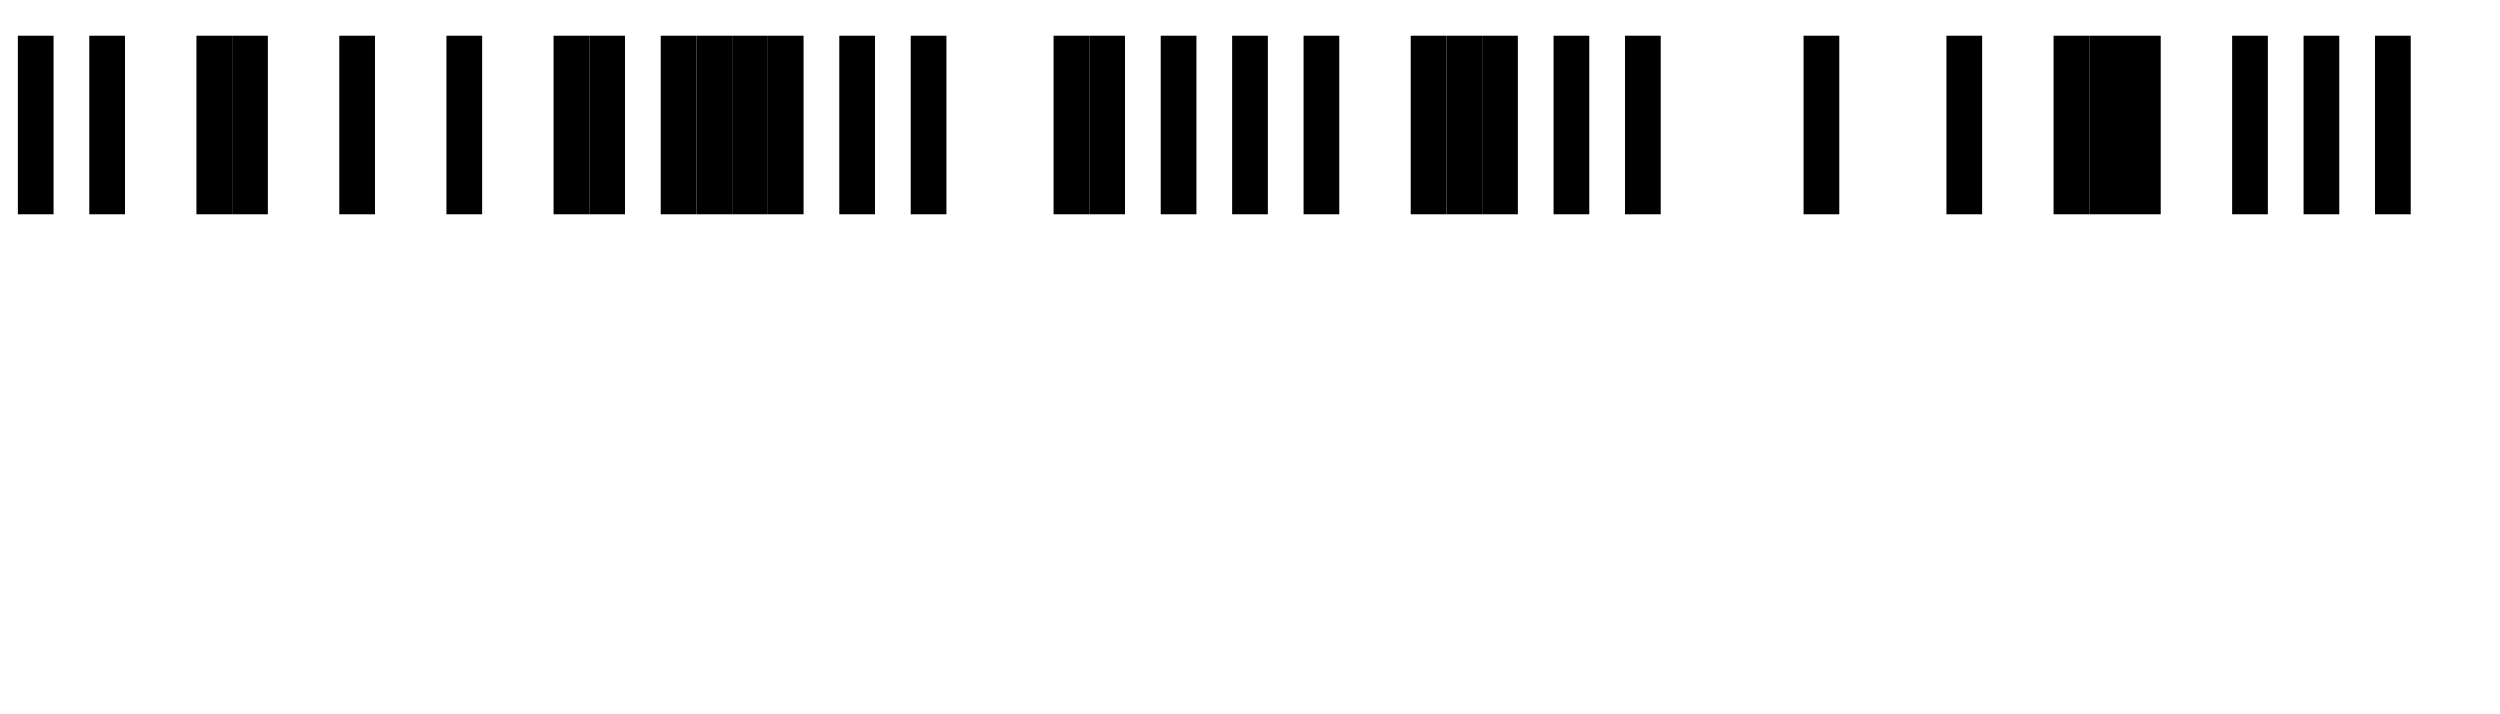   <svg version="1.1" baseProfile="full" width="700" height="200" xmlns="http://www.w3.org/2000/svg">
      <g stroke="black">
          <line stroke-width="10" y1="10" x1="10" y2="60" x2="10"></line>
          <line stroke-width="10" y1="10" x1="30" y2="60" x2="30"></line>
          <line stroke-width="10" y1="10" x1="60" y2="60" x2="60"></line>
          <line stroke-width="10" y1="10" x1="70" y2="60" x2="70"></line>
          <line stroke-width="10" y1="10" x1="100" y2="60" x2="100"></line>
          <line stroke-width="10" y1="10" x1="130" y2="60" x2="130"></line>
          <line stroke-width="10" y1="10" x1="160" y2="60" x2="160"></line>
          <line stroke-width="10" y1="10" x1="170" y2="60" x2="170"></line>
          <line stroke-width="10" y1="10" x1="190" y2="60" x2="190"></line>
          <line stroke-width="10" y1="10" x1="200" y2="60" x2="200"></line>
          <line stroke-width="10" y1="10" x1="210" y2="60" x2="210"></line>
          <line stroke-width="10" y1="10" x1="220" y2="60" x2="220"></line>
          <line stroke-width="10" y1="10" x1="240" y2="60" x2="240"></line>
          <line stroke-width="10" y1="10" x1="260" y2="60" x2="260"></line>
          <line stroke-width="10" y1="10" x1="300" y2="60" x2="300"></line>
          <line stroke-width="10" y1="10" x1="310" y2="60" x2="310"></line>
          <line stroke-width="10" y1="10" x1="330" y2="60" x2="330"></line>
          <line stroke-width="10" y1="10" x1="350" y2="60" x2="350"></line>
          <line stroke-width="10" y1="10" x1="370" y2="60" x2="370"></line>
          <line stroke-width="10" y1="10" x1="400" y2="60" x2="400"></line>
          <line stroke-width="10" y1="10" x1="410" y2="60" x2="410"></line>
          <line stroke-width="10" y1="10" x1="420" y2="60" x2="420"></line>
          <line stroke-width="10" y1="10" x1="440" y2="60" x2="440"></line>
          <line stroke-width="10" y1="10" x1="460" y2="60" x2="460"></line>
          <line stroke-width="10" y1="10" x1="510" y2="60" x2="510"></line>
          <line stroke-width="10" y1="10" x1="550" y2="60" x2="550"></line>
          <line stroke-width="10" y1="10" x1="580" y2="60" x2="580"></line>
          <line stroke-width="10" y1="10" x1="590" y2="60" x2="590"></line>
          <line stroke-width="10" y1="10" x1="600" y2="60" x2="600"></line>
          <line stroke-width="10" y1="10" x1="630" y2="60" x2="630"></line>
          <line stroke-width="10" y1="10" x1="650" y2="60" x2="650"></line>
          <line stroke-width="10" y1="10" x1="670" y2="60" x2="670"></line>
      </g>
  </svg>